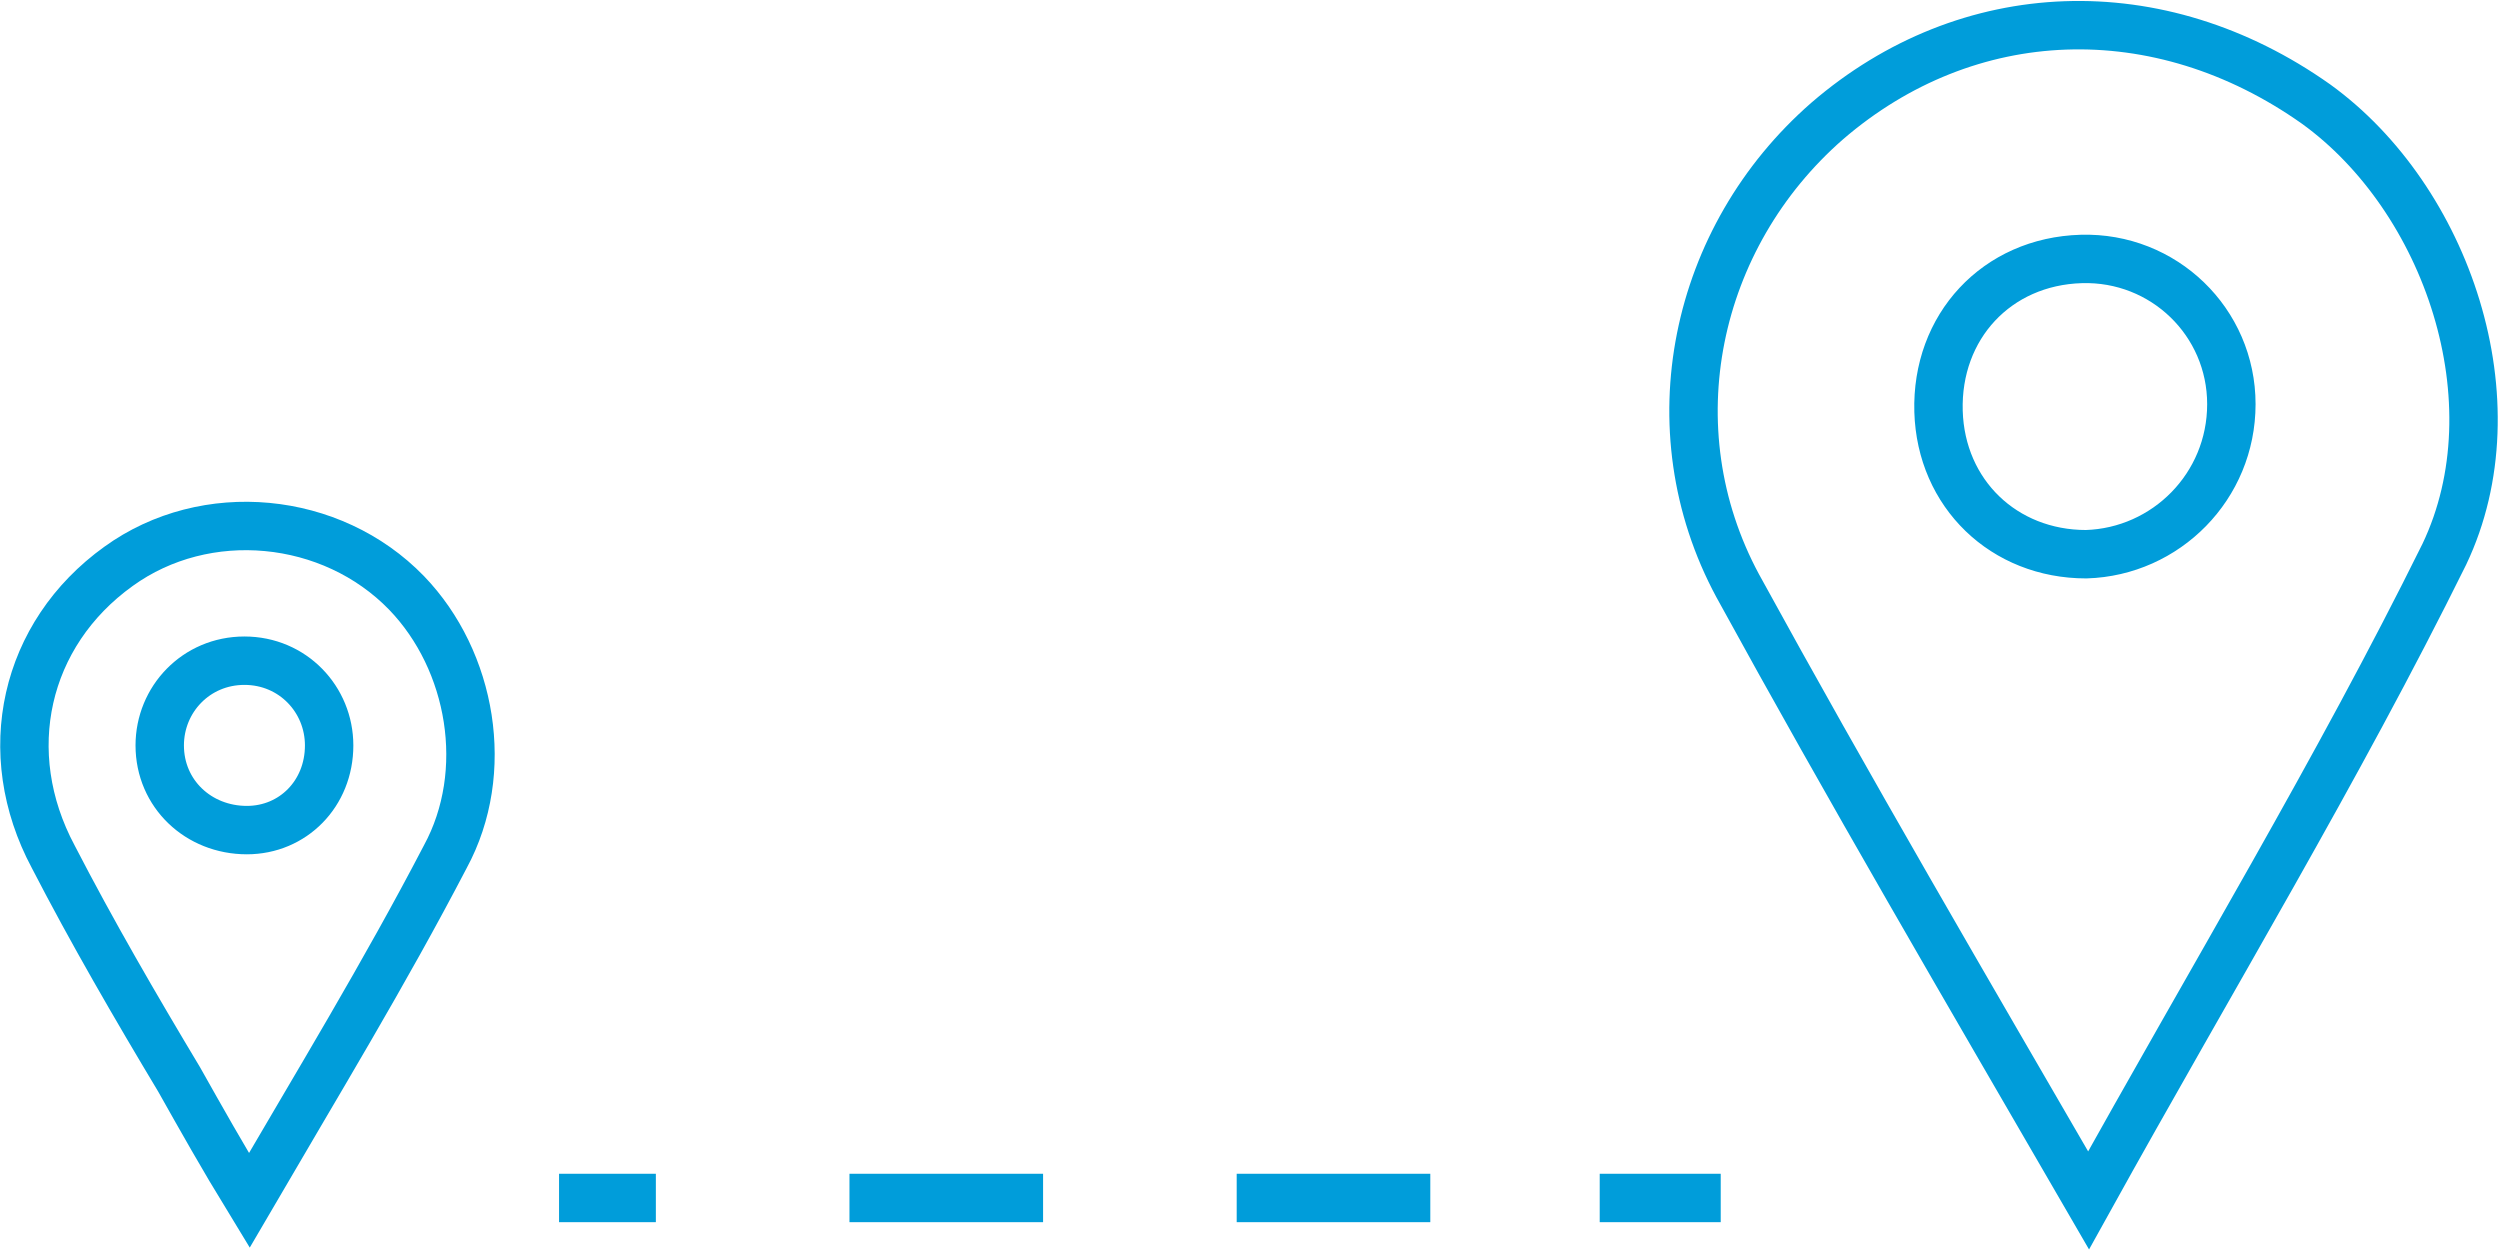 <?xml version="1.0" encoding="utf-8"?>
<!-- Generator: Adobe Illustrator 18.0.0, SVG Export Plug-In . SVG Version: 6.00 Build 0)  -->
<!DOCTYPE svg PUBLIC "-//W3C//DTD SVG 1.1//EN" "http://www.w3.org/Graphics/SVG/1.1/DTD/svg11.dtd">
<svg version="1.1" id="Layer_1" xmlns="http://www.w3.org/2000/svg" xmlns:xlink="http://www.w3.org/1999/xlink" x="0px" y="0px"
	 viewBox="0 0 103.3 51.7" enable-background="new 0 0 103.3 51.7" xml:space="preserve">
<g>
	<path fill="none" stroke="#009DDA" stroke-width="2" stroke-miterlimit="10" d="M10.3,49.6c-1.1-1.8-2-3.4-2.9-5
		c-1.8-3-3.6-6.1-5.2-9.2c-2.3-4.3-1.2-9.2,2.7-12c3.6-2.6,8.8-2.1,11.9,1.1c2.7,2.8,3.5,7.4,1.6,10.9
		C15.9,40.2,13.1,44.8,10.3,49.6z M10.1,27.3c-2,0-3.5,1.6-3.5,3.5c0,2,1.6,3.5,3.6,3.5c1.9,0,3.4-1.5,3.4-3.5
		C13.6,28.9,12.1,27.3,10.1,27.3z"/>
	<path fill="none" stroke="#009DDA" stroke-width="2" stroke-miterlimit="10" d="M86.3,49.6c-5.1-8.8-9.9-17-14.5-25.4
		C68.3,17.7,70,9.8,75.5,5c5.8-5,13.7-5.3,20.2-0.7c5.4,3.9,8.3,12.3,5.3,18.6C96.6,31.8,91.4,40.4,86.3,49.6z M92.2,16.7
		c0-3.4-2.8-6.1-6.2-6c-3.5,0.1-6,2.8-5.9,6.3c0.1,3.4,2.7,5.9,6.1,5.9C89.5,22.8,92.2,20.1,92.2,16.7z"/>
	<g>
		<g>
			<line fill="none" stroke="#009DDA" stroke-width="2" stroke-miterlimit="10" x1="23.1" y1="49.5" x2="27.1" y2="49.5"/>
			
				<line fill="none" stroke="#009DDA" stroke-width="2" stroke-miterlimit="10" stroke-dasharray="8,8" x1="35.1" y1="49.5" x2="62.1" y2="49.5"/>
			<line fill="none" stroke="#009DDA" stroke-width="2" stroke-miterlimit="10" x1="66.1" y1="49.5" x2="71.1" y2="49.5"/>
		</g>
	</g>
</g>
</svg>
